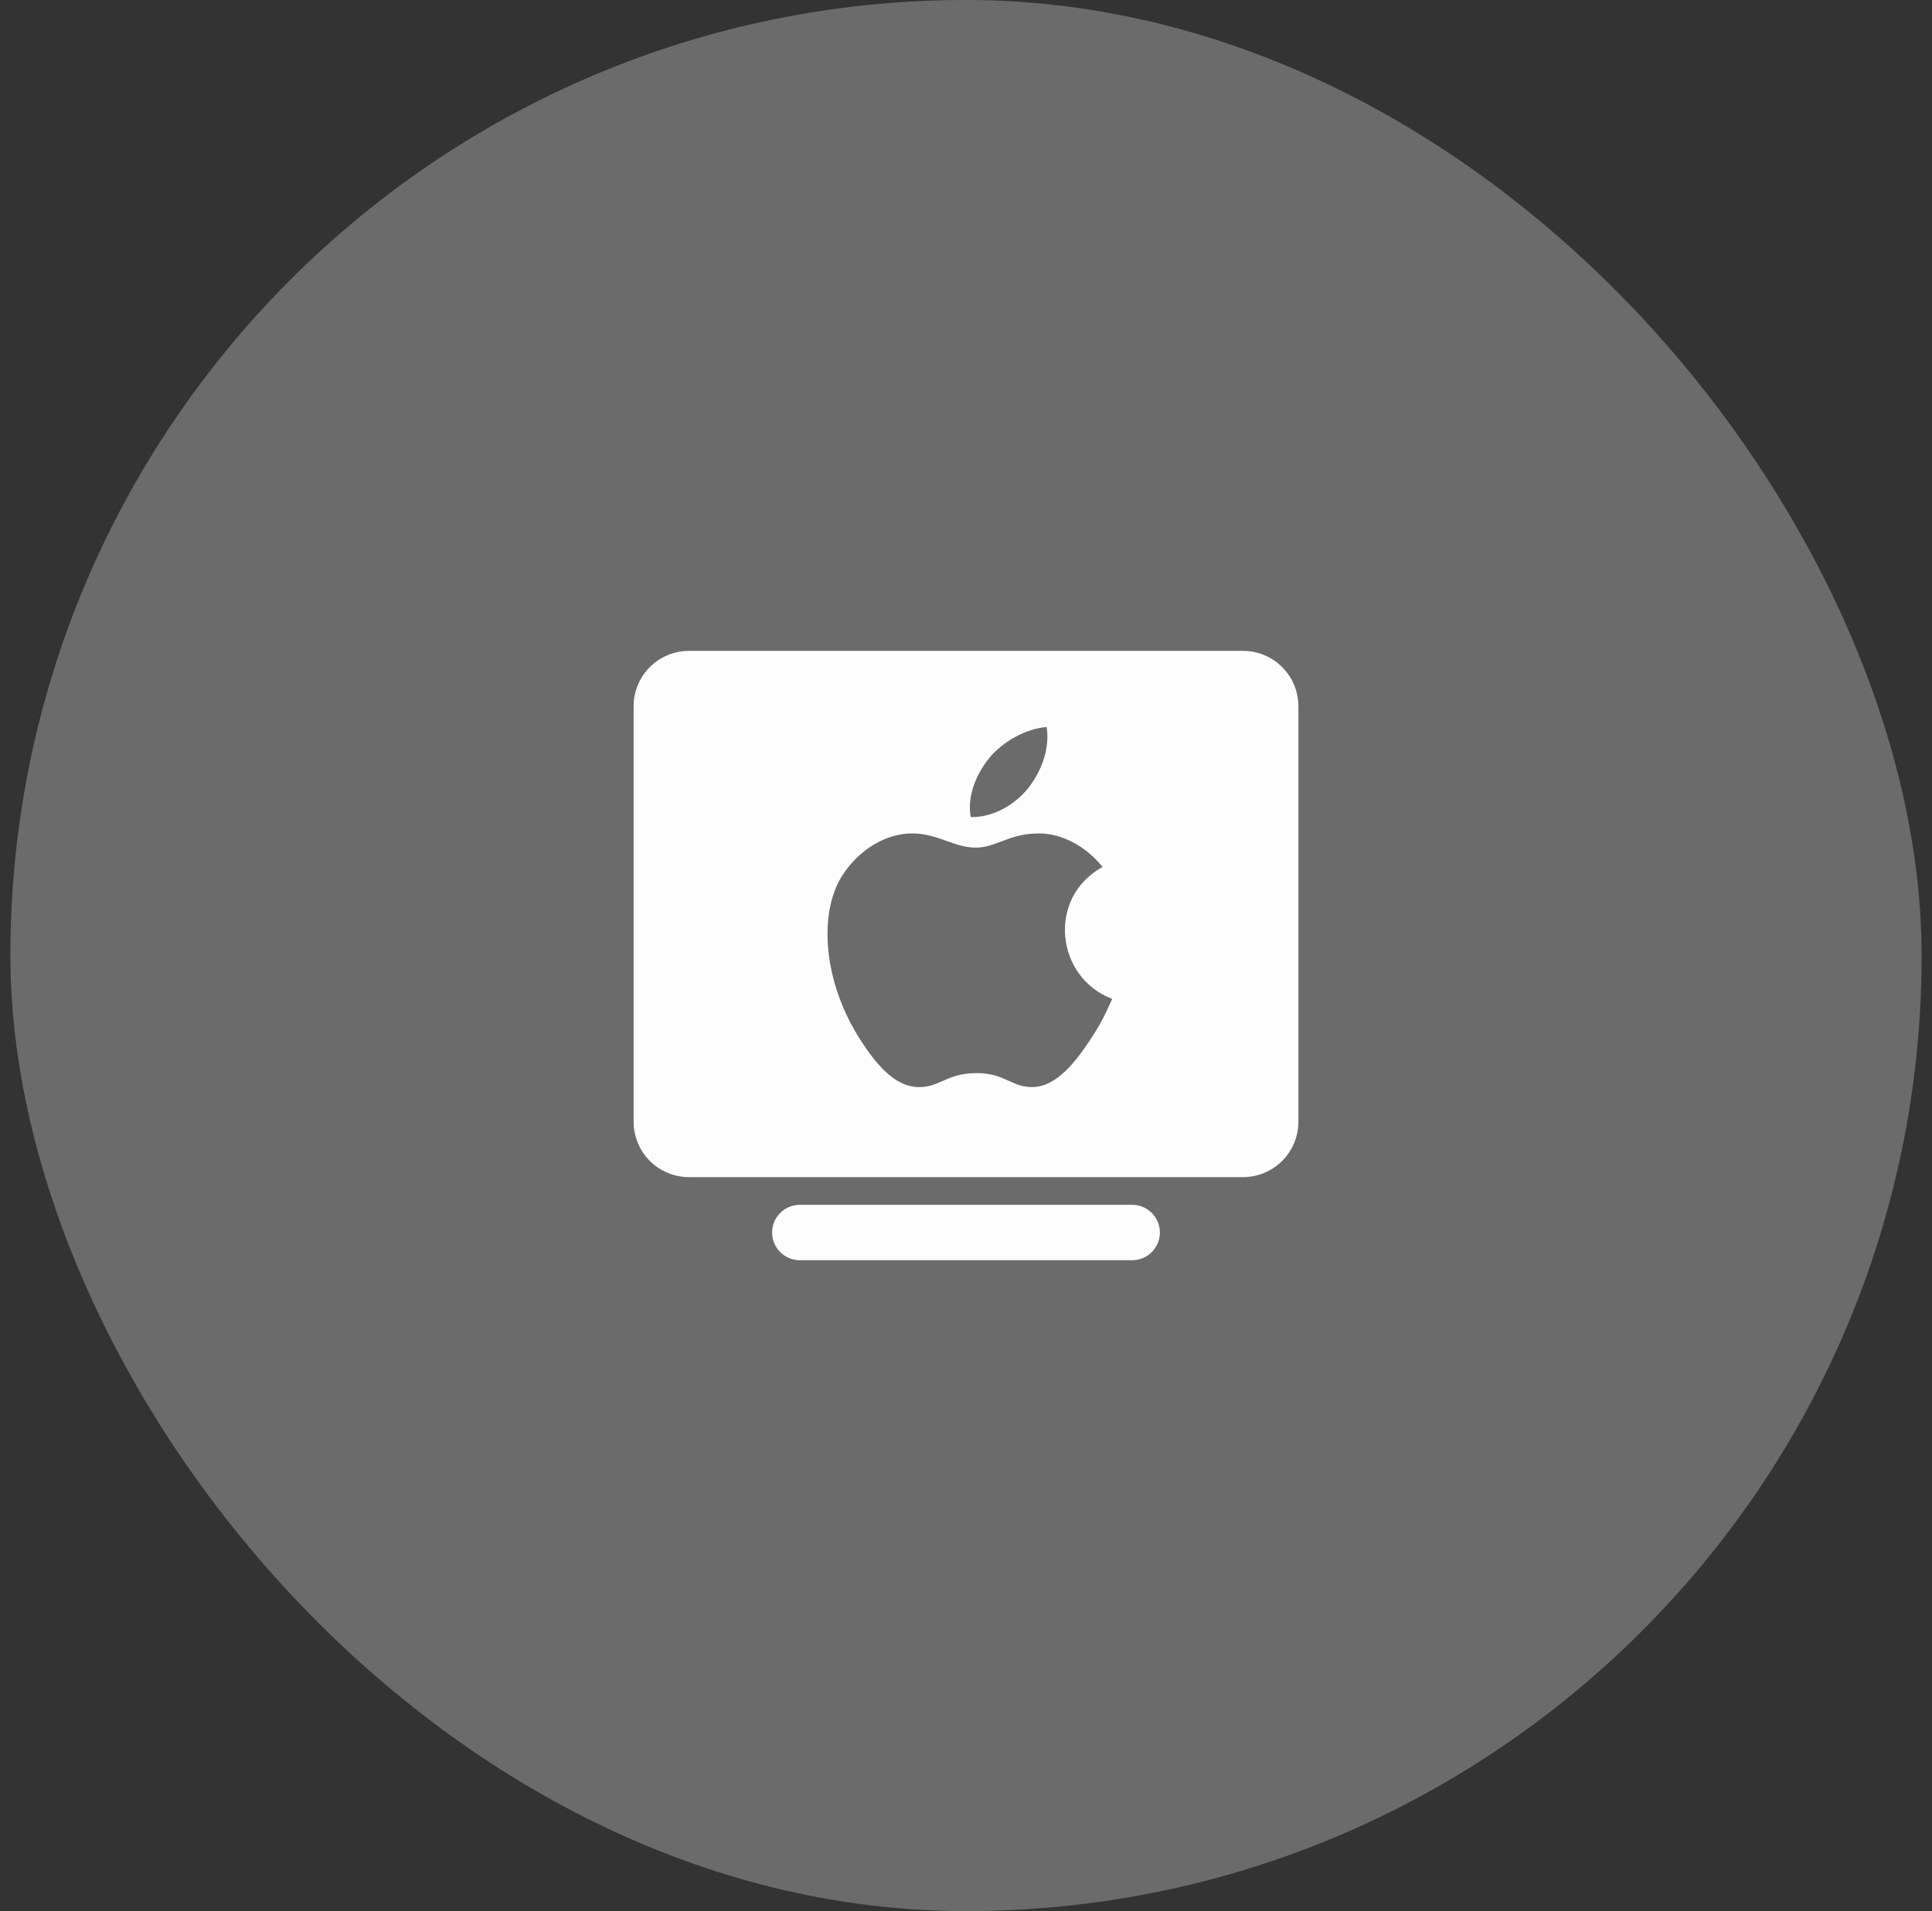 <svg width="93" height="92" viewBox="0 0 93 92" fill="none" xmlns="http://www.w3.org/2000/svg">
<rect x="0" y="0" width="93" height="92" fill="#333333" stroke="none"/>
<g opacity="0.99">
<g clip-path="url(#clip0_142_235)">
<path d="M81.547 0H11.452C5.403 0 0.5 4.904 0.5 10.952V81.048C0.5 87.097 5.403 92 11.452 92H81.547C87.596 92 92.5 87.097 92.5 81.048V10.952C92.5 4.904 87.596 0 81.547 0Z" fill="white" fill-opacity="0.28"/>
<g clip-path="url(#clip1_142_235)">
<path fill-rule="evenodd" clip-rule="evenodd" d="M59.833 56.667H33.166C32.459 56.667 31.781 56.386 31.281 55.886C30.781 55.386 30.5 54.707 30.5 54V34C30.5 33.293 30.781 32.614 31.281 32.114C31.781 31.614 32.459 31.333 33.166 31.333H59.833C60.541 31.333 61.219 31.614 61.719 32.114C62.219 32.614 62.5 33.293 62.5 34V54C62.5 54.707 62.219 55.386 61.719 55.886C61.219 56.386 60.541 56.667 59.833 56.667ZM38.5 58H54.5C54.853 58 55.193 58.141 55.443 58.391C55.693 58.641 55.833 58.98 55.833 59.333C55.833 59.687 55.693 60.026 55.443 60.276C55.193 60.526 54.853 60.667 54.5 60.667H38.5C38.146 60.667 37.807 60.526 37.557 60.276C37.307 60.026 37.166 59.687 37.166 59.333C37.166 58.98 37.307 58.641 37.557 58.391C37.807 58.141 38.146 58 38.5 58ZM50.384 35C50.547 36.093 50.099 37.165 49.507 37.924C48.873 38.737 47.784 39.365 46.729 39.333C46.537 38.285 47.032 37.208 47.629 36.48C48.289 35.68 49.419 35.067 50.384 35ZM52.502 50.02C52.985 49.287 53.164 48.916 53.538 48.087C50.819 47.059 50.381 43.213 53.073 41.737C52.252 40.713 51.099 40.121 50.009 40.121C49.222 40.121 48.685 40.324 48.196 40.509C47.788 40.664 47.414 40.804 46.961 40.804C46.471 40.804 46.036 40.649 45.581 40.488C45.081 40.309 44.554 40.121 43.903 40.121C42.678 40.121 41.377 40.864 40.553 42.135C39.393 43.921 39.59 47.281 41.471 50.145C42.145 51.172 43.044 52.323 44.217 52.332C44.705 52.337 45.029 52.193 45.38 52.037C45.782 51.859 46.22 51.664 46.976 51.659C47.737 51.655 48.166 51.852 48.562 52.033C48.905 52.191 49.222 52.336 49.706 52.331C50.881 52.32 51.829 51.044 52.502 50.02Z" fill="white"/>
</g>
</g>
</g>
<defs>
<clipPath id="clip0_142_235">
<rect x="0.5" width="92" height="92" rx="46" fill="white"/>
</clipPath>
<clipPath id="clip1_142_235">
<rect width="32" height="32" fill="white" transform="translate(30.5 30)"/>
</clipPath>
</defs>
</svg>
